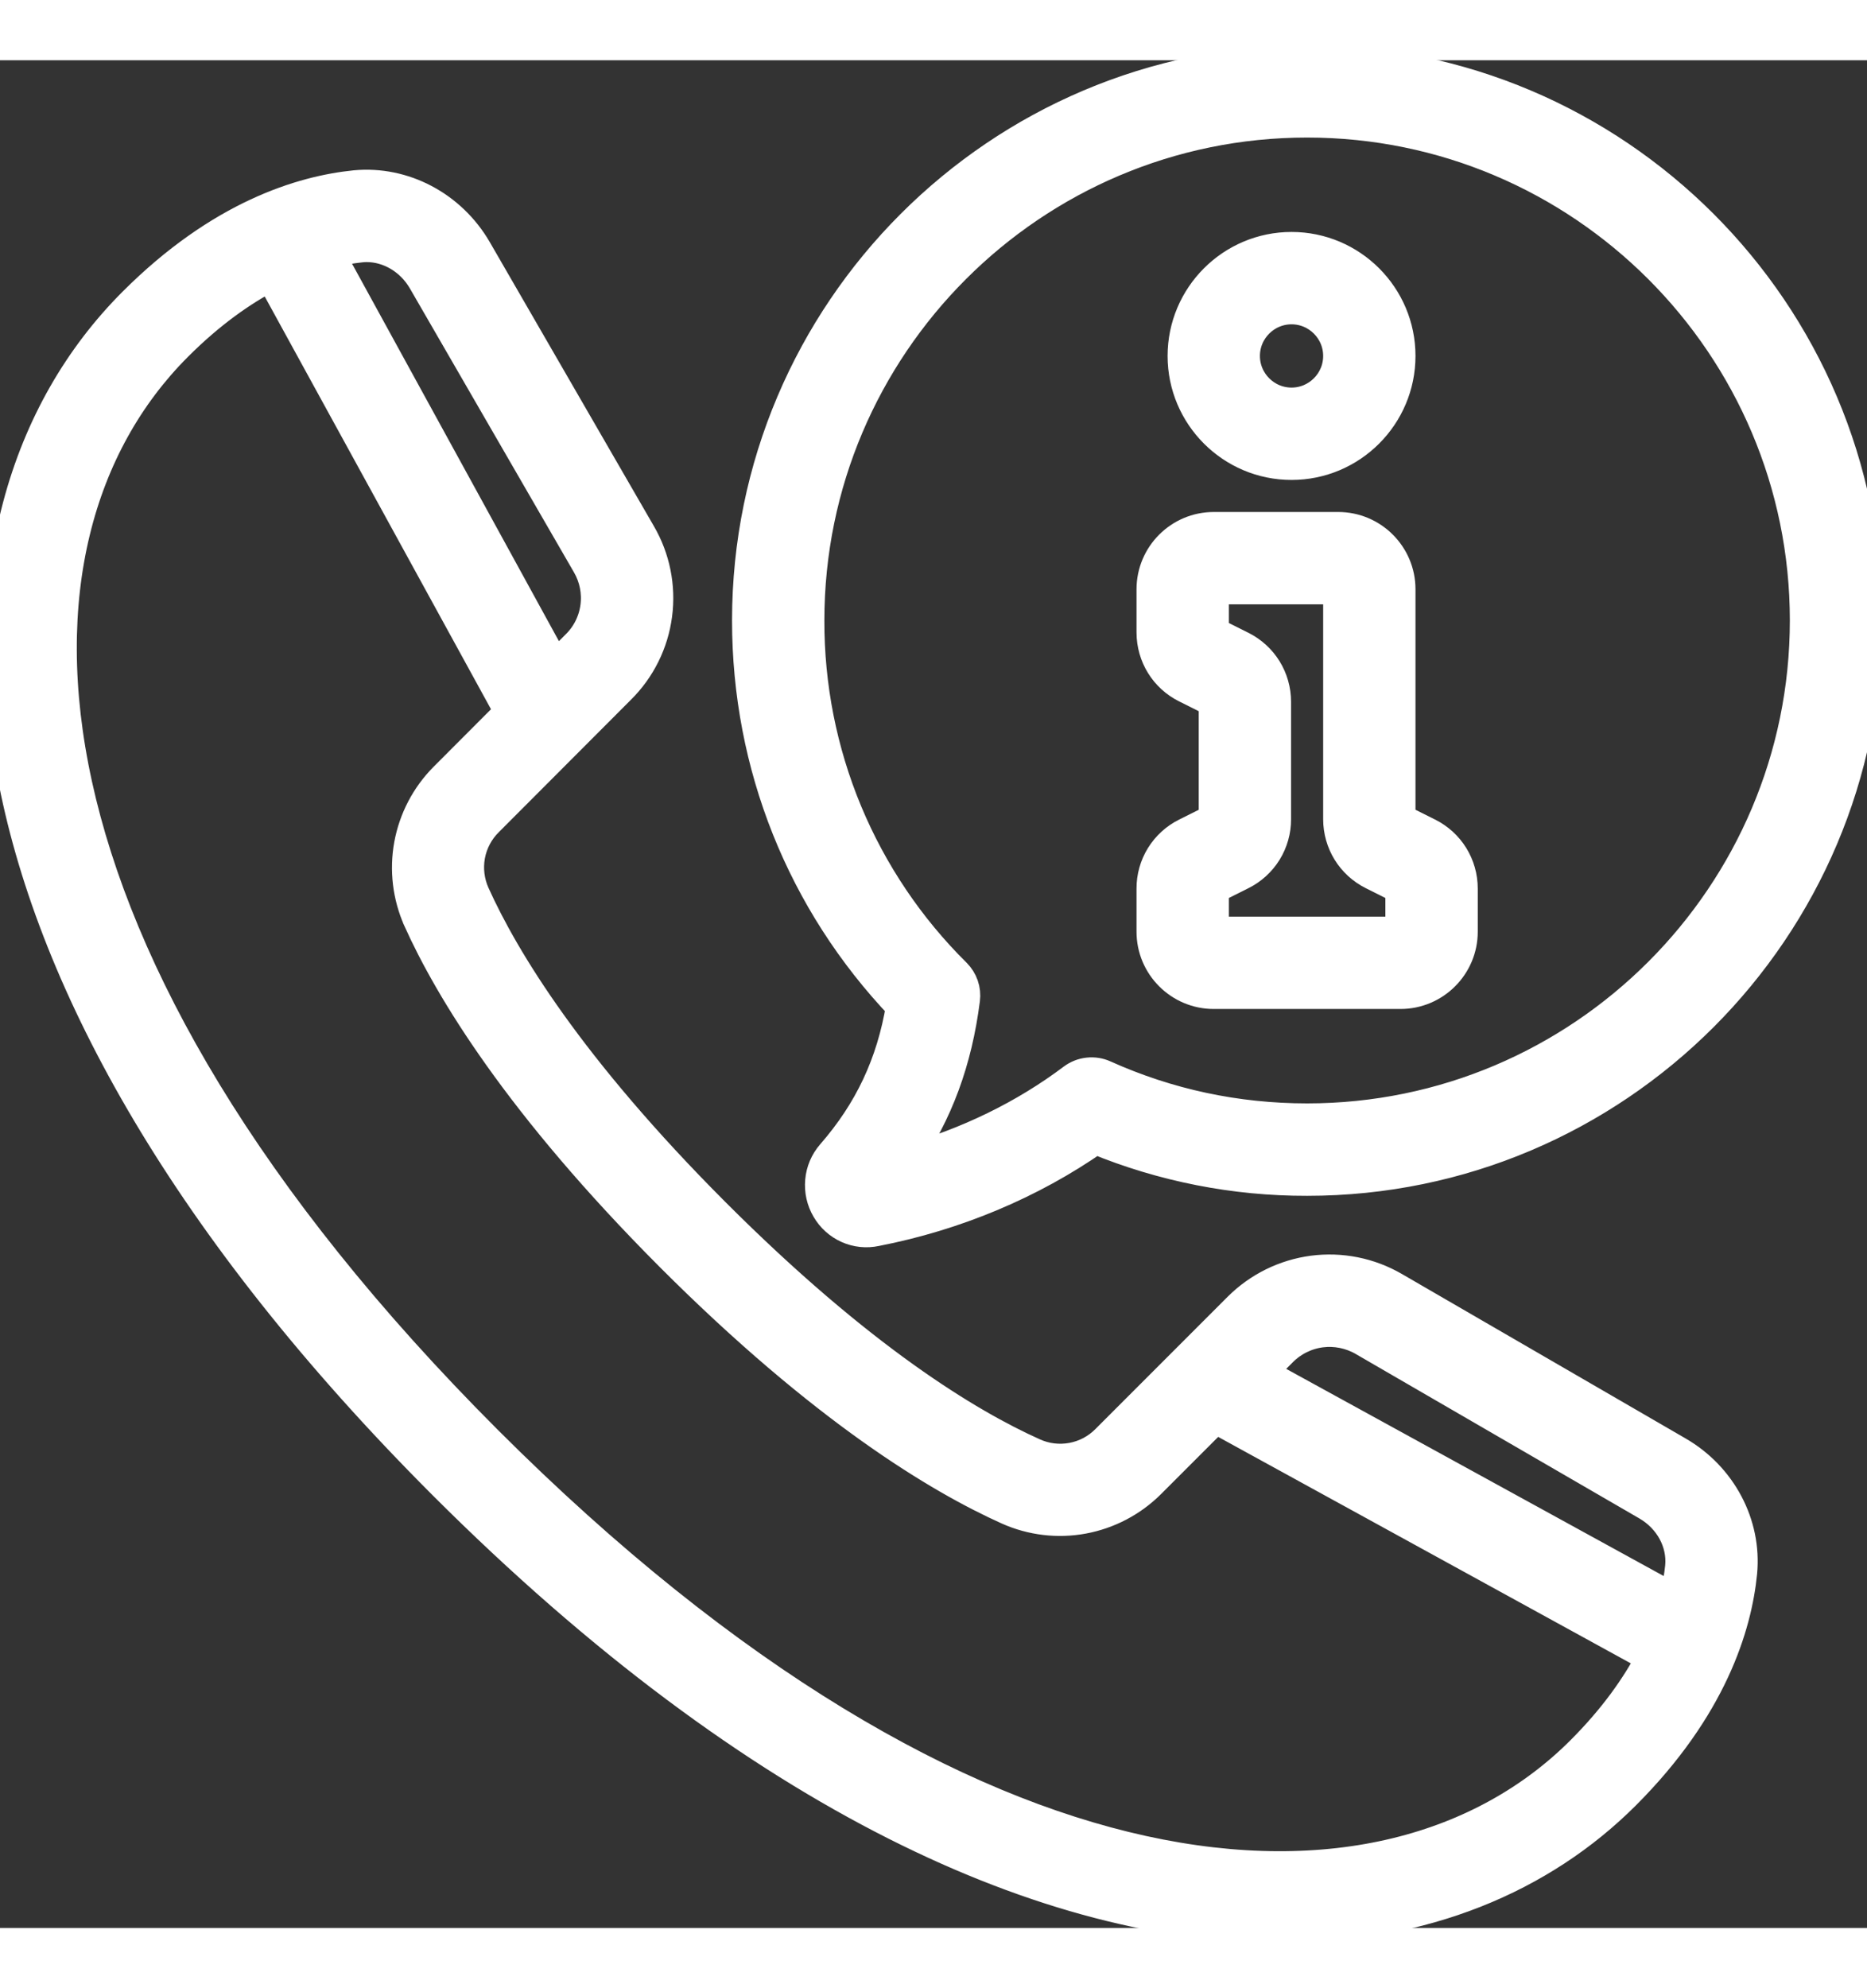 <svg class="info-icon" width="31" height="33" viewBox="0 0 31 31" fill="none" xmlns="http://www.w3.org/2000/svg">
    <rect x="0" y="0" width="31" height="31" fill="#333333" stroke="none"/>
    <path d="M21.704 0C16.577 0 12.405 4.172 12.405 9.299C12.405 11.705 13.311 13.969 14.961 15.703C14.802 16.656 14.432 17.44 13.807 18.157C13.699 18.281 13.633 18.436 13.619 18.6C13.604 18.763 13.641 18.928 13.724 19.069C13.805 19.209 13.928 19.32 14.075 19.386C14.223 19.452 14.387 19.469 14.545 19.435C15.872 19.177 17.126 18.65 18.19 17.907C19.304 18.366 20.499 18.601 21.704 18.598C26.832 18.598 31.003 14.427 31.003 9.299C31.003 4.172 26.831 0 21.704 0ZM21.704 17.564C20.529 17.564 19.396 17.322 18.336 16.845C18.252 16.807 18.159 16.793 18.067 16.803C17.975 16.813 17.888 16.847 17.814 16.902C17.005 17.511 16.057 17.972 15.035 18.257C15.575 17.473 15.892 16.61 16.022 15.588C16.032 15.51 16.024 15.43 15.998 15.355C15.972 15.281 15.93 15.213 15.874 15.157C15.099 14.391 14.485 13.479 14.066 12.473C13.648 11.467 13.435 10.388 13.438 9.298C13.438 4.741 17.146 1.033 21.703 1.033C26.261 1.033 29.969 4.741 29.969 9.298C29.969 13.856 26.261 17.564 21.703 17.564L21.704 17.564Z" fill="white" stroke="white" stroke-width="0.5" />
    <path d="M10.299 10.438C10.634 10.107 10.85 9.673 10.911 9.205C10.973 8.737 10.877 8.262 10.639 7.855L7.915 3.142C7.495 2.419 6.704 1.999 5.896 2.076C5.013 2.165 3.656 2.573 2.212 4.018C-1.391 7.619 -1.195 15.084 7.359 23.64C12.623 28.901 17.471 31 21.263 31C23.638 31 25.598 30.176 26.985 28.79C28.43 27.345 28.838 25.988 28.926 25.104V25.102C29.003 24.297 28.584 23.507 27.86 23.09L23.149 20.36C22.741 20.124 22.266 20.029 21.798 20.09C21.33 20.152 20.896 20.366 20.562 20.699L18.367 22.894C18.213 23.05 18.015 23.156 17.799 23.195C17.584 23.235 17.361 23.208 17.162 23.117C16.08 22.632 14.284 21.545 11.87 19.13C9.457 16.714 8.371 14.92 7.884 13.841C7.793 13.641 7.766 13.418 7.805 13.203C7.845 12.987 7.95 12.789 8.106 12.635L10.299 10.438ZM5.996 3.105C6.026 3.102 6.057 3.1 6.087 3.1C6.46 3.1 6.819 3.313 7.021 3.66L9.747 8.375C9.869 8.585 9.918 8.83 9.886 9.071C9.854 9.312 9.743 9.536 9.569 9.706L9.222 10.055L5.464 3.201C5.639 3.156 5.816 3.124 5.996 3.105ZM22.631 21.254L27.343 23.985C27.718 24.201 27.936 24.6 27.898 25.003C27.882 25.163 27.85 25.344 27.8 25.54L20.944 21.779L21.293 21.43C21.465 21.258 21.69 21.147 21.932 21.115C22.174 21.084 22.42 21.133 22.631 21.254ZM6.942 14.266C7.464 15.424 8.616 17.334 11.139 19.861C13.665 22.387 15.578 23.539 16.738 24.06C17.129 24.234 17.564 24.286 17.985 24.208C18.406 24.13 18.794 23.927 19.098 23.625L20.183 22.54L27.419 26.51C27.169 26.987 26.803 27.51 26.254 28.06C23.016 31.298 16.144 30.96 8.09 22.91C0.039 14.858 -0.296 7.986 2.942 4.748C3.492 4.197 4.017 3.831 4.494 3.581L8.462 10.816L7.375 11.905C7.074 12.208 6.871 12.596 6.793 13.018C6.716 13.439 6.768 13.874 6.942 14.265V14.266ZM21.445 6.716C22.442 6.716 23.253 5.905 23.253 4.908C23.253 3.911 22.442 3.1 21.445 3.1C20.448 3.1 19.637 3.911 19.637 4.908C19.637 5.905 20.448 6.716 21.445 6.716ZM21.445 4.133C21.872 4.133 22.22 4.481 22.22 4.908C22.22 5.335 21.872 5.683 21.445 5.683C21.018 5.683 20.67 5.335 20.67 4.908C20.67 4.481 21.018 4.133 21.445 4.133Z" fill="white" stroke="white" stroke-width="0.5" />
    <path d="M23.716 12.826L23.253 12.595V8.781C23.253 8.211 22.79 7.748 22.22 7.748H20.154C19.584 7.748 19.121 8.211 19.121 8.781V9.495C19.121 9.89 19.34 10.244 19.692 10.419L20.154 10.65V12.595L19.692 12.826C19.52 12.911 19.375 13.043 19.274 13.206C19.173 13.369 19.12 13.558 19.121 13.75V14.464C19.121 15.034 19.584 15.497 20.154 15.497H23.253C23.823 15.497 24.287 15.034 24.287 14.464V13.75C24.287 13.355 24.067 13.001 23.716 12.826ZM23.253 13.75V14.464H20.154V13.75L20.616 13.519C20.788 13.434 20.933 13.302 21.034 13.139C21.135 12.975 21.188 12.787 21.187 12.595V10.65C21.187 10.256 20.968 9.902 20.616 9.726L20.154 9.495V8.781H22.22V12.595C22.22 12.989 22.439 13.343 22.791 13.519L23.253 13.75Z" fill="white" stroke="white" stroke-width="0.5" />
</svg>
